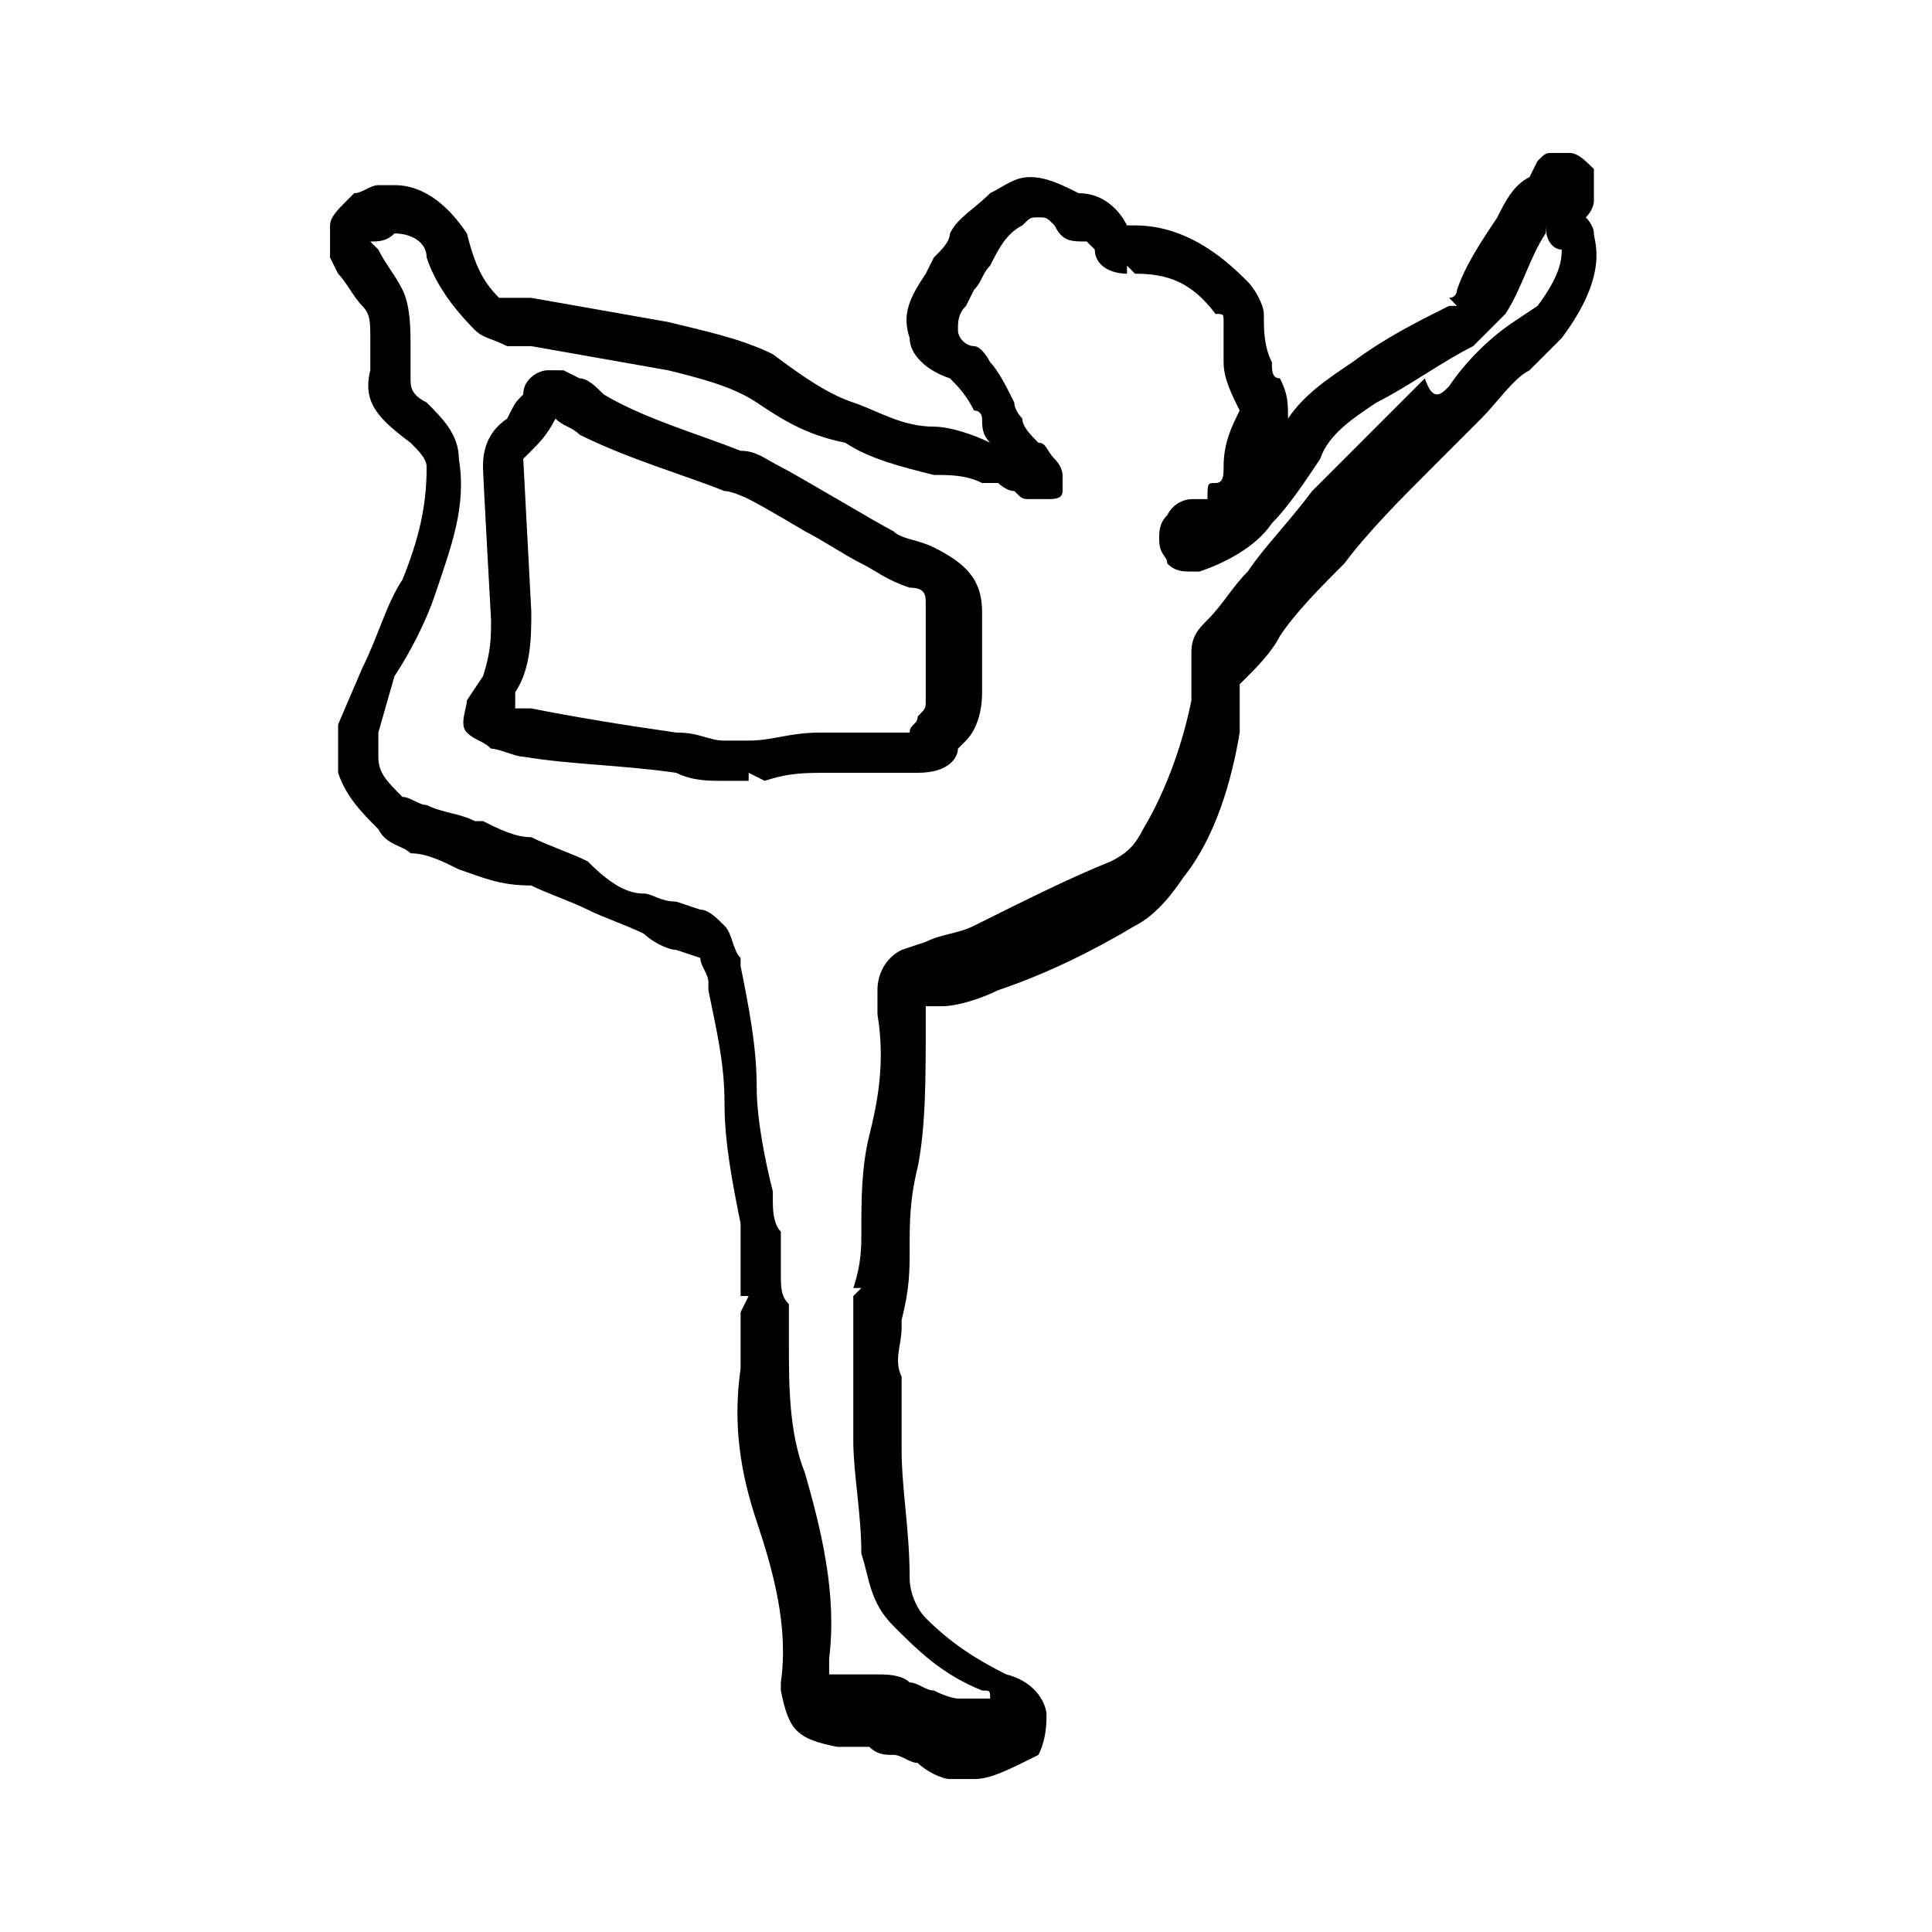 <svg xmlns="http://www.w3.org/2000/svg" viewBox="0 0 24 24"><path d="M12.1 22.1h-.3c-.1 0-.3-.1-.4-.2-.1 0-.2-.1-.3-.1-.1 0-.2 0-.3-.1h-.4c-.5-.1-.6-.2-.7-.7v-.1c.1-.7-.1-1.4-.3-2-.2-.6-.3-1.2-.2-1.9v-.7l.1-.2h-.1v-.9c-.1-.5-.2-1-.2-1.5s-.1-.9-.2-1.4v-.1c0-.1-.1-.2-.1-.3l-.3-.1c-.1 0-.3-.1-.4-.2-.2-.1-.5-.2-.7-.3-.2-.1-.5-.2-.7-.3-.4 0-.6-.1-.9-.2-.2-.1-.4-.2-.6-.2-.1-.1-.3-.1-.4-.3-.2-.2-.4-.4-.5-.7V9l.3-.7c.2-.4.3-.8.5-1.1.2-.5.3-.9.3-1.4 0-.1-.1-.2-.2-.3-.4-.3-.6-.5-.5-.9v-.4c0-.2 0-.3-.1-.4-.1-.1-.2-.3-.3-.4l-.1-.2v-.4c0-.1.1-.2.2-.3l.1-.1c.1 0 .2-.1.3-.1h.2c.4 0 .7.3.9.6.1.4.2.6.4.8h.4l1.7.3c.4.1.9.2 1.3.4.4.3.7.5 1 .6.3.1.6.3 1 .3.2 0 .5.1.7.2-.1-.1-.1-.2-.1-.3 0 0 0-.1-.1-.1-.1-.2-.2-.3-.3-.4-.3-.1-.5-.3-.5-.5-.1-.3 0-.5.2-.8l.1-.2c.1-.1.2-.2.2-.3.1-.2.3-.3.5-.5.2-.1.3-.2.5-.2s.4.1.6.2c.3 0 .5.2.6.4h.1c.7 0 1.2.5 1.4.7.1.1.2.3.2.4 0 .2 0 .4.1.6 0 .1 0 .2.1.2.1.2.1.3.1.5.2-.3.5-.5.8-.7.4-.3.8-.5 1.2-.7h.1l-.1-.1c.1 0 .1-.1.1-.1.1-.3.3-.6.5-.9.1-.2.2-.4.4-.5l.1-.2c.1-.1.1-.1.2-.1h.2c.1 0 .2.1.3.2v.4s0 .1-.1.2c0 0 .1.1.1.2s.2.5-.4 1.3l-.4.4c-.2.1-.4.4-.6.6l-.3.3-.3.3c-.4.4-.8.8-1.1 1.2-.3.3-.6.6-.8.9-.1.2-.3.4-.4.5l-.1.1v.6c-.1.6-.3 1.3-.7 1.8-.2.3-.4.5-.6.6-.5.3-1.1.6-1.7.8-.2.1-.5.2-.7.2h-.2v.2c0 .7 0 1.3-.1 1.8-.1.4-.1.7-.1 1 0 .3 0 .5-.1.9v.1c0 .2-.1.4 0 .6v.9c0 .5.1 1 .1 1.6 0 .2.1.4.2.5.3.3.6.5 1 .7.4.1.5.4.5.5 0 .1 0 .3-.1.5-.4.2-.6.3-.8.3zM4.9 2.9c-.1.1-.2.1-.3.1l.1.1c.1.2.2.3.3.5.1.2.1.5.1.7v.4c0 .1 0 .2.2.3.2.2.4.4.4.7.1.6-.1 1.1-.3 1.7-.1.3-.3.7-.5 1l-.2.7v.3c0 .2.1.3.3.5.1 0 .2.1.3.1.2.1.4.1.6.2H6c.2.1.4.2.6.2.2.1.5.2.7.3.3.3.5.4.7.4.1 0 .2.1.4.1l.3.1c.1 0 .2.1.3.2.1.1.1.3.2.4v.1c.1.5.2 1 .2 1.5 0 .4.1.9.2 1.3v.1c0 .1 0 .3.1.4v.5c0 .2 0 .3.1.4v.5c0 .5 0 1.1.2 1.6.2.7.4 1.5.3 2.3v.2h.6c.1 0 .3 0 .4.1.1 0 .2.1.3.1.2.1.3.1.3.1h.4c0-.1 0-.1-.1-.1-.5-.2-.8-.5-1.1-.8-.3-.3-.3-.6-.4-.9 0-.5-.1-1-.1-1.4v-1.8l.1-.1h-.1c.1-.3.1-.5.1-.7 0-.4 0-.8.1-1.2.1-.4.2-.9.1-1.5v-.3c0-.2.1-.4.3-.5l.3-.1c.2-.1.4-.1.6-.2.6-.3 1.2-.6 1.7-.8.2-.1.3-.2.4-.4.3-.5.5-1.1.6-1.6v-.6c0-.2.1-.3.2-.4.2-.2.3-.4.5-.6.2-.3.5-.6.8-1L17.4 5l.3-.3c.1.3.2.2.3.1.2-.3.5-.6.8-.8l.3-.2c.3-.4.3-.6.3-.7-.1 0-.2-.1-.2-.3v.1c-.2.3-.3.7-.5 1l-.3.3-.1.1c-.4.2-.8.5-1.2.7-.3.2-.6.4-.7.7-.2.3-.4.6-.6.8-.2.3-.6.5-.9.6h-.1c-.1 0-.2 0-.3-.1 0-.1-.1-.1-.1-.3 0-.1 0-.2.1-.3.1-.2.3-.2.3-.2h.2c0-.2 0-.2.1-.2s.1-.1.1-.2c0-.3.1-.5.2-.7-.1-.2-.2-.4-.2-.6V4c0-.1 0-.1-.1-.1-.3-.4-.6-.5-1-.5l-.1-.1v.1c-.2 0-.4-.1-.4-.3l-.1-.1c-.2 0-.3 0-.4-.2-.1-.1-.1-.1-.2-.1s-.1 0-.2.1c-.2.1-.3.3-.4.5-.1.1-.1.2-.2.3l-.1.2c-.1.1-.1.2-.1.3 0 .1.1.2.2.2s.2.2.2.2c.1.1.2.3.3.5 0 .1.1.2.1.2 0 .1.1.2.2.3.1 0 .1.1.2.2s.1.2.1.2v.2c0 .1-.1.1-.2.1h-.2c-.1 0-.1 0-.2-.1-.1 0-.2-.1-.2-.1h-.2c-.2-.1-.4-.1-.6-.1-.4-.1-.8-.2-1.1-.4-.5-.1-.8-.3-1.1-.5-.3-.2-.7-.3-1.1-.4l-1.7-.3h-.3c-.2-.1-.3-.1-.4-.2-.3-.3-.5-.6-.6-.9 0-.2-.2-.3-.4-.3zM9 9.7c-.2 0-.4 0-.6-.1-.7-.1-1.3-.1-1.9-.2-.1 0-.3-.1-.4-.1-.1-.1-.2-.1-.3-.2-.1-.1 0-.3 0-.4l.2-.3c.1-.3.1-.5.1-.7 0 0-.1-1.8-.1-1.9 0-.1 0-.4.3-.6.1-.2.1-.2.2-.3 0-.2.2-.3.3-.3H7l.2.1c.1 0 .2.1.3.2.5.3 1.2.5 1.7.7.2 0 .3.1.5.2s1.2.7 1.4.8c.1.1.3.1.5.2.4.2.6.4.6.8v1c0 .3-.1.5-.2.6l-.1.1c0 .1-.1.3-.5.3h-1.1c-.3 0-.5 0-.8.1l-.2-.1v.1H9zm-2.6-.9h.2c.5.1 1.1.2 1.8.3.3 0 .4.1.6.1h.3c.3 0 .5-.1.9-.1h1.1c0-.1.1-.1.1-.2.1-.1.1-.1.1-.2V7.5c0-.1 0-.2-.2-.2-.3-.1-.4-.2-.6-.3-.2-.1-.5-.3-.7-.4 0 0-.5-.3-.7-.4 0 0-.2-.1-.3-.1-.5-.2-1.2-.4-1.8-.7-.1-.1-.2-.1-.3-.2-.1.2-.2.3-.3.4l-.1.1.1 1.9c0 .3 0 .7-.2 1v.2z"/></svg>